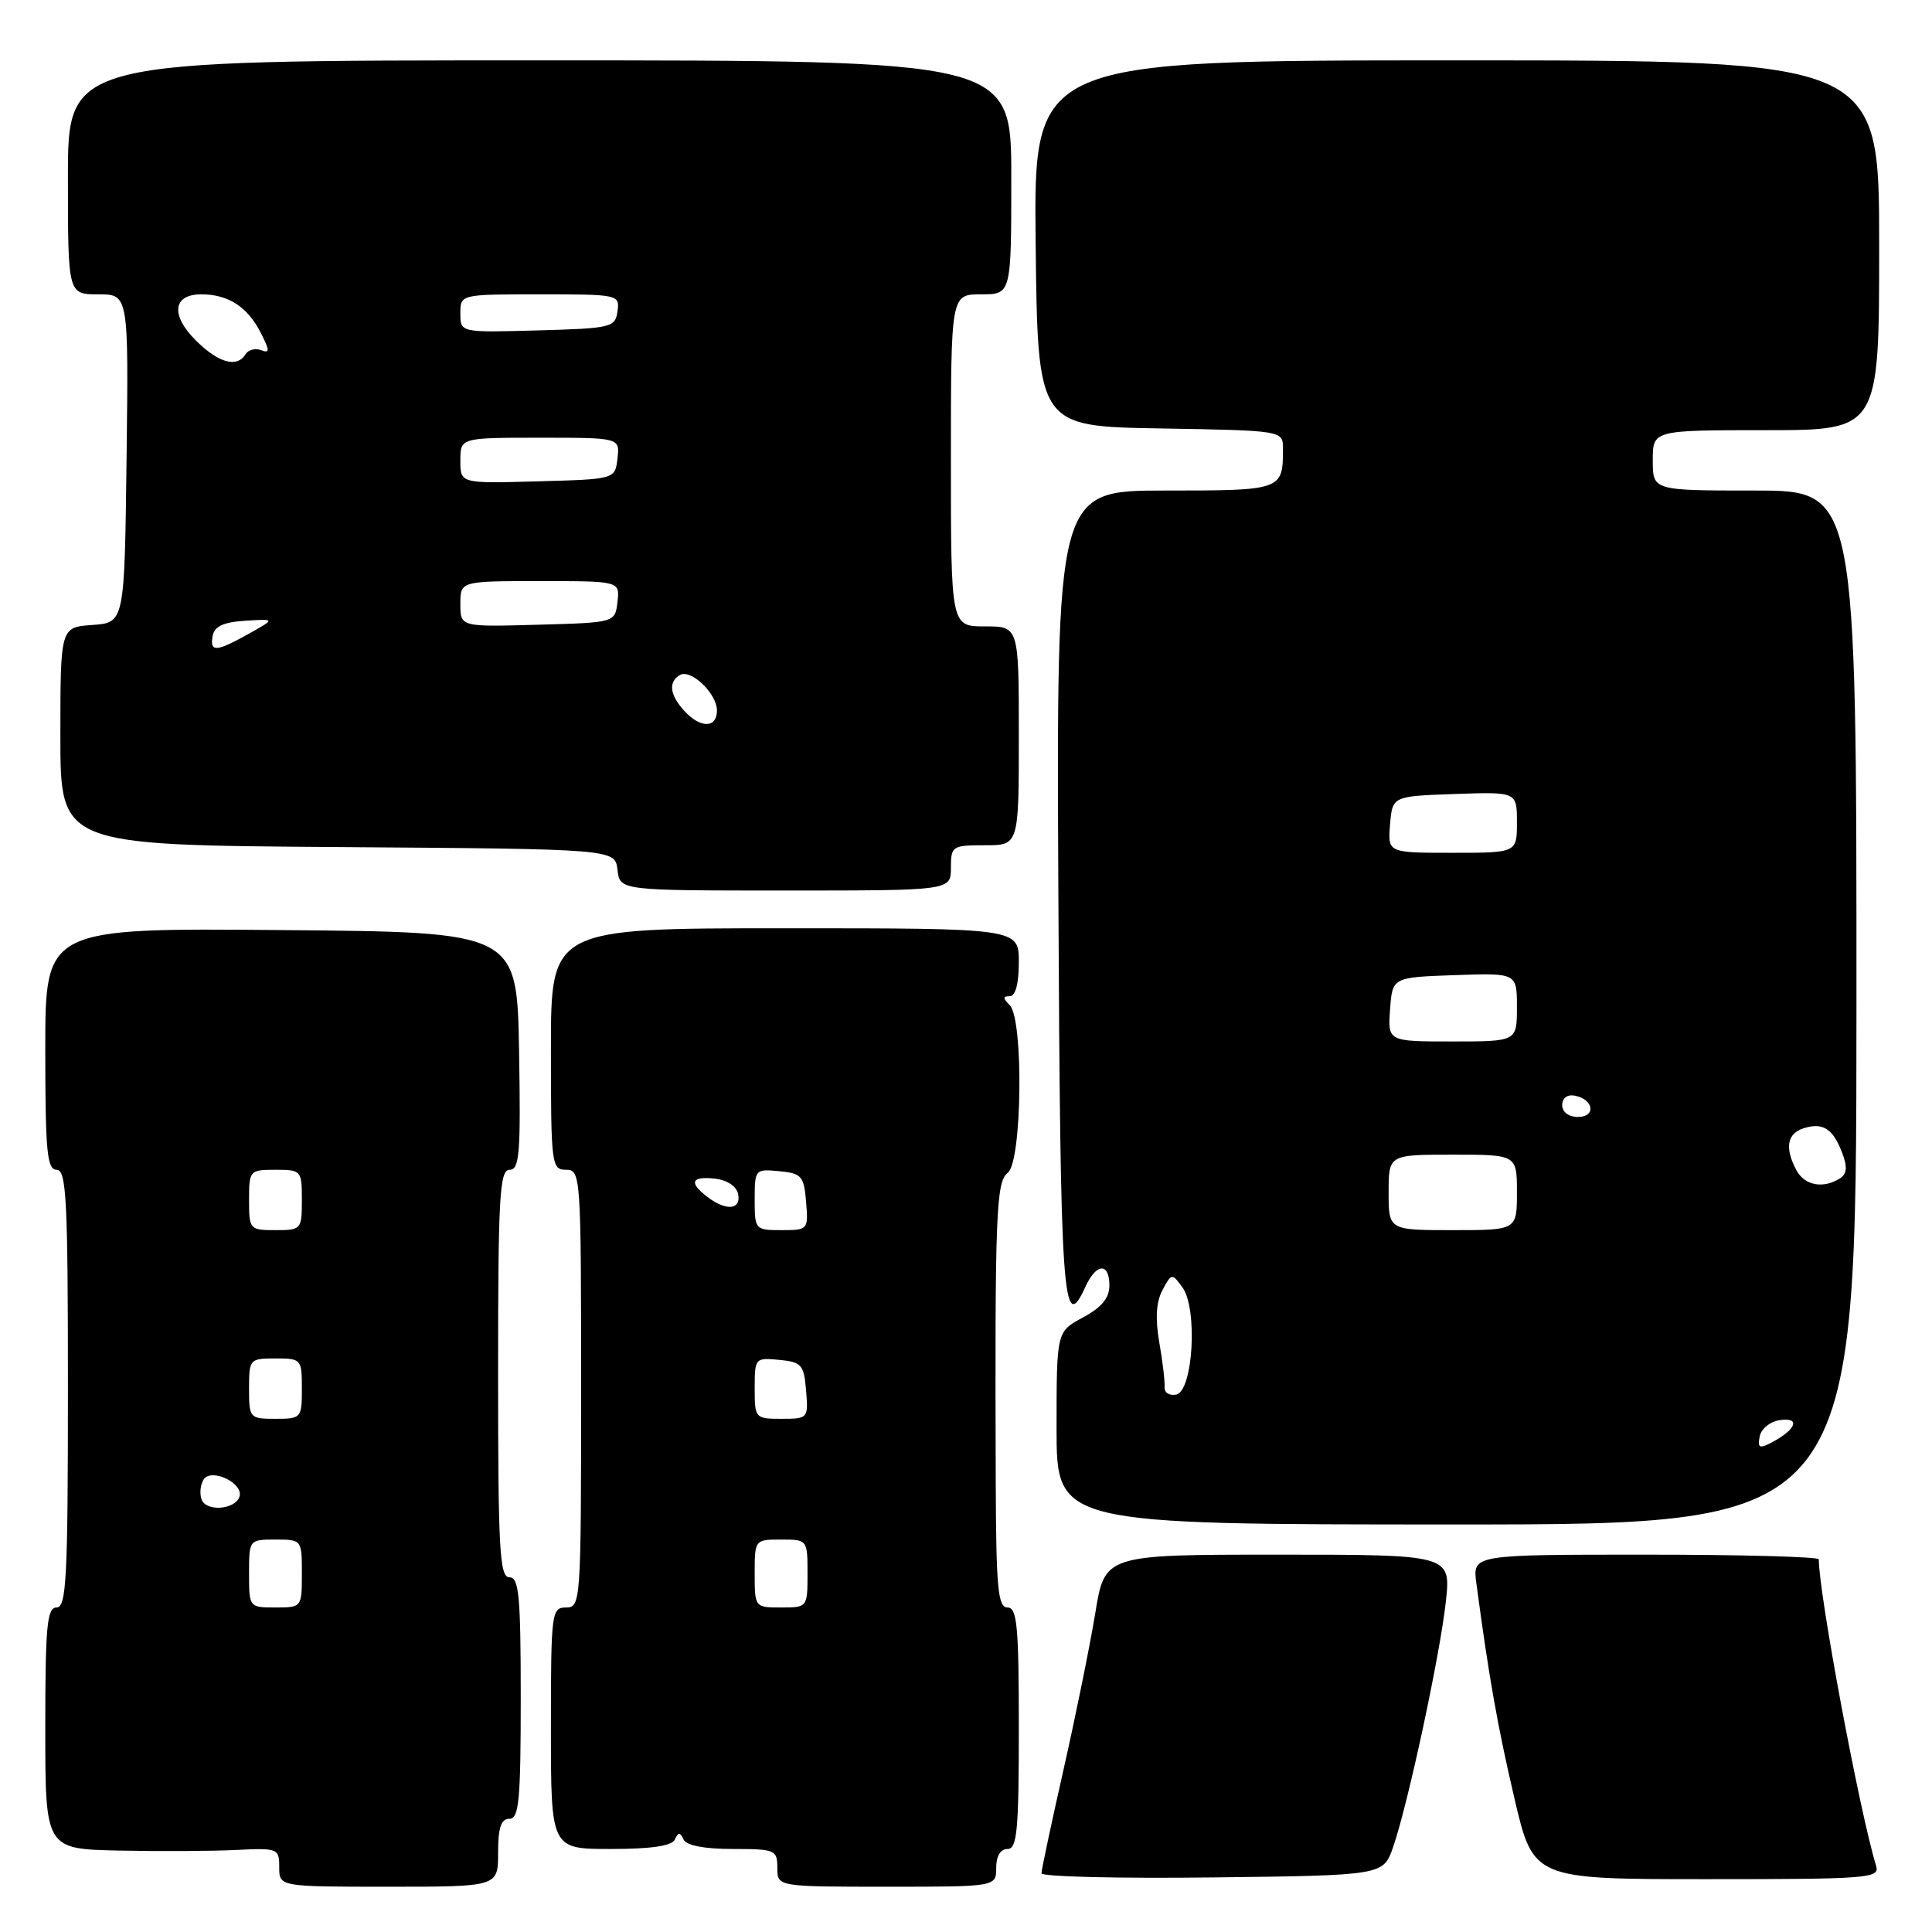 <?xml version="1.0" encoding="UTF-8" standalone="no"?>
<!DOCTYPE svg PUBLIC "-//W3C//DTD SVG 1.1//EN" "http://www.w3.org/Graphics/SVG/1.1/DTD/svg11.dtd" >
<svg xmlns="http://www.w3.org/2000/svg" xmlns:xlink="http://www.w3.org/1999/xlink" version="1.1" viewBox="0 0 256 256">
 <g >
 <path fill="currentColor"
d=" M 66.00 245.50 C 66.00 242.17 66.39 241.00 67.50 241.00 C 68.77 241.00 69.00 238.56 69.00 225.00 C 69.00 211.44 68.77 209.00 67.50 209.00 C 66.20 209.00 66.00 205.33 66.00 182.00 C 66.00 158.47 66.20 155.00 67.53 155.00 C 68.84 155.00 69.01 152.82 68.78 139.25 C 68.50 123.50 68.50 123.50 37.25 123.24 C 6.00 122.97 6.00 122.97 6.00 138.99 C 6.00 152.55 6.23 155.00 7.50 155.00 C 8.80 155.00 9.00 158.89 9.00 184.00 C 9.00 209.11 8.80 213.00 7.50 213.00 C 6.23 213.00 6.00 215.44 6.00 229.00 C 6.00 245.00 6.00 245.00 15.75 245.21 C 21.11 245.32 28.09 245.29 31.25 245.13 C 36.83 244.86 37.00 244.92 37.00 247.42 C 37.00 250.00 37.00 250.00 51.50 250.00 C 66.00 250.00 66.00 250.00 66.00 245.50 Z  M 132.00 247.50 C 132.00 245.94 132.57 245.00 133.50 245.00 C 134.77 245.00 135.00 242.56 135.00 229.00 C 135.00 215.44 134.77 213.00 133.50 213.00 C 132.23 213.00 131.99 210.45 131.94 196.25 C 131.82 160.76 131.99 156.57 133.54 155.39 C 135.43 153.96 135.65 135.05 133.80 133.20 C 132.87 132.27 132.87 132.00 133.80 132.00 C 134.56 132.00 135.00 130.33 135.00 127.50 C 135.00 123.00 135.00 123.00 104.00 123.00 C 73.00 123.00 73.00 123.00 73.00 139.00 C 73.00 154.33 73.08 155.00 75.00 155.00 C 76.95 155.00 77.00 155.67 77.00 184.00 C 77.00 212.33 76.95 213.00 75.00 213.00 C 73.08 213.00 73.00 213.67 73.00 229.00 C 73.00 245.00 73.00 245.00 80.92 245.00 C 86.27 245.00 89.02 244.60 89.42 243.75 C 89.88 242.75 90.12 242.75 90.58 243.75 C 90.95 244.54 93.33 245.00 97.08 245.00 C 102.73 245.00 103.00 245.12 103.00 247.50 C 103.00 250.00 103.00 250.00 117.50 250.00 C 132.00 250.00 132.00 250.00 132.00 247.50 Z  M 184.60 244.73 C 186.57 239.05 190.80 219.33 191.58 212.25 C 192.26 206.00 192.26 206.00 169.32 206.00 C 146.39 206.00 146.39 206.00 145.13 213.75 C 144.43 218.01 142.54 227.33 140.93 234.45 C 139.32 241.57 138.00 247.76 138.00 248.22 C 138.00 248.67 148.19 248.92 160.65 248.77 C 183.30 248.50 183.30 248.50 184.60 244.73 Z  M 248.60 247.25 C 246.41 240.12 241.00 211.18 241.00 206.62 C 241.00 206.28 230.68 206.00 218.06 206.00 C 195.13 206.00 195.13 206.00 195.62 209.75 C 197.28 222.20 198.42 228.67 200.66 238.25 C 203.17 249.00 203.17 249.00 226.15 249.00 C 247.58 249.00 249.10 248.88 248.60 247.25 Z  M 245.99 133.50 C 246.00 65.00 246.00 65.00 232.50 65.00 C 219.00 65.00 219.00 65.00 219.00 61.00 C 219.00 57.00 219.00 57.00 234.00 57.00 C 249.00 57.00 249.00 57.00 249.00 32.50 C 249.00 8.00 249.00 8.00 192.98 8.00 C 136.96 8.00 136.96 8.00 137.23 32.25 C 137.50 56.50 137.50 56.50 153.75 56.77 C 170.00 57.05 170.00 57.05 170.00 59.44 C 170.00 64.97 169.91 65.00 154.38 65.00 C 139.98 65.00 139.98 65.00 140.24 118.67 C 140.50 172.26 140.83 177.06 143.81 170.53 C 145.25 167.35 147.00 167.25 147.00 170.34 C 147.00 171.99 145.97 173.24 143.50 174.57 C 140.00 176.45 140.00 176.45 140.00 189.23 C 140.00 202.00 140.00 202.00 192.99 202.00 C 245.97 202.00 245.97 202.00 245.99 133.50 Z  M 126.00 115.00 C 126.00 112.11 126.17 112.00 130.50 112.00 C 135.00 112.00 135.00 112.00 135.00 97.50 C 135.00 83.00 135.00 83.00 130.50 83.00 C 126.00 83.00 126.00 83.00 126.00 61.00 C 126.00 39.00 126.00 39.00 130.00 39.00 C 134.00 39.00 134.00 39.00 134.00 23.50 C 134.00 8.00 134.00 8.00 71.50 8.00 C 9.00 8.00 9.00 8.00 9.00 23.50 C 9.00 39.00 9.00 39.00 13.02 39.00 C 17.04 39.00 17.04 39.00 16.77 60.75 C 16.50 82.50 16.50 82.50 12.25 82.81 C 8.00 83.11 8.00 83.11 8.00 97.55 C 8.00 111.98 8.00 111.98 44.75 112.24 C 81.50 112.50 81.50 112.50 81.82 115.25 C 82.13 118.00 82.13 118.00 104.07 118.00 C 126.00 118.00 126.00 118.00 126.00 115.00 Z  M 33.00 208.50 C 33.00 204.02 33.02 204.00 36.50 204.00 C 39.98 204.00 40.00 204.02 40.00 208.50 C 40.00 212.98 39.98 213.00 36.50 213.00 C 33.02 213.00 33.00 212.98 33.00 208.50 Z  M 26.72 198.71 C 26.43 197.95 26.54 196.75 26.97 196.06 C 27.96 194.45 32.32 196.52 31.73 198.32 C 31.16 200.04 27.35 200.34 26.72 198.71 Z  M 33.00 184.00 C 33.00 180.10 33.08 180.00 36.50 180.00 C 39.92 180.00 40.00 180.10 40.00 184.00 C 40.00 187.90 39.92 188.00 36.50 188.00 C 33.08 188.00 33.00 187.90 33.00 184.00 Z  M 33.00 159.00 C 33.00 155.10 33.08 155.00 36.50 155.00 C 39.92 155.00 40.00 155.10 40.00 159.00 C 40.00 162.90 39.92 163.00 36.50 163.00 C 33.08 163.00 33.00 162.90 33.00 159.00 Z  M 100.00 208.50 C 100.00 204.02 100.02 204.00 103.50 204.00 C 106.98 204.00 107.00 204.02 107.00 208.50 C 107.00 212.98 106.98 213.00 103.50 213.00 C 100.02 213.00 100.00 212.98 100.00 208.50 Z  M 100.00 183.94 C 100.00 179.95 100.07 179.88 103.25 180.19 C 106.22 180.47 106.53 180.83 106.81 184.25 C 107.12 187.94 107.06 188.00 103.56 188.00 C 100.06 188.00 100.00 187.93 100.00 183.94 Z  M 100.00 158.94 C 100.00 154.95 100.07 154.88 103.25 155.19 C 106.22 155.47 106.53 155.83 106.81 159.25 C 107.12 162.94 107.06 163.00 103.56 163.00 C 100.06 163.00 100.00 162.93 100.00 158.94 Z  M 93.75 158.61 C 91.23 156.70 91.59 155.82 94.74 156.18 C 96.39 156.37 97.61 157.19 97.81 158.25 C 98.21 160.31 96.22 160.49 93.75 158.61 Z  M 233.17 190.33 C 233.37 189.31 234.56 188.35 235.87 188.17 C 238.58 187.78 238.02 189.39 234.86 191.08 C 233.13 192.00 232.87 191.89 233.17 190.33 Z  M 154.31 183.80 C 154.37 183.09 154.06 180.41 153.61 177.86 C 153.06 174.70 153.20 172.50 154.04 170.93 C 155.23 168.70 155.30 168.69 156.67 170.57 C 158.73 173.38 158.09 184.37 155.85 184.79 C 154.95 184.97 154.25 184.52 154.31 183.80 Z  M 184.00 158.00 C 184.00 153.00 184.00 153.00 192.50 153.00 C 201.00 153.00 201.00 153.00 201.00 158.00 C 201.00 163.00 201.00 163.00 192.50 163.00 C 184.00 163.00 184.00 163.00 184.00 158.00 Z  M 238.04 155.07 C 236.46 152.12 236.79 150.20 238.99 149.50 C 241.54 148.69 242.88 149.55 244.10 152.76 C 244.82 154.65 244.73 155.55 243.79 156.15 C 241.58 157.55 239.12 157.08 238.04 155.07 Z  M 207.00 146.43 C 207.00 145.50 207.68 144.99 208.67 145.18 C 211.18 145.66 211.52 148.00 209.08 148.00 C 207.85 148.00 207.00 147.35 207.00 146.43 Z  M 184.19 133.75 C 184.50 129.50 184.50 129.50 192.75 129.21 C 201.00 128.92 201.00 128.92 201.00 133.46 C 201.00 138.00 201.00 138.00 192.44 138.00 C 183.89 138.00 183.89 138.00 184.19 133.75 Z  M 184.19 109.25 C 184.50 105.50 184.50 105.50 192.75 105.21 C 201.00 104.92 201.00 104.92 201.00 108.96 C 201.00 113.00 201.00 113.00 192.44 113.00 C 183.88 113.00 183.88 113.00 184.19 109.25 Z  M 90.65 94.17 C 88.75 92.07 88.54 90.40 90.06 89.46 C 91.51 88.56 95.00 91.88 95.00 94.15 C 95.00 96.52 92.79 96.53 90.65 94.17 Z  M 28.18 84.25 C 28.42 82.99 29.62 82.43 32.51 82.25 C 36.50 82.00 36.50 82.00 33.00 83.96 C 28.63 86.40 27.77 86.46 28.18 84.25 Z  M 61.00 80.03 C 61.00 77.00 61.00 77.00 71.57 77.00 C 82.13 77.00 82.13 77.00 81.82 79.75 C 81.50 82.50 81.50 82.50 71.25 82.78 C 61.00 83.07 61.00 83.07 61.00 80.03 Z  M 61.00 61.03 C 61.00 58.00 61.00 58.00 71.57 58.00 C 82.13 58.00 82.13 58.00 81.82 60.75 C 81.50 63.50 81.50 63.50 71.25 63.78 C 61.00 64.07 61.00 64.07 61.00 61.03 Z  M 25.92 45.08 C 22.57 41.73 22.91 39.00 26.67 39.00 C 30.21 39.00 32.76 40.63 34.50 44.00 C 35.76 46.45 35.78 46.85 34.61 46.40 C 33.84 46.11 32.91 46.34 32.54 46.93 C 31.40 48.79 28.95 48.10 25.92 45.08 Z  M 61.00 41.53 C 61.00 39.00 61.00 39.00 71.57 39.00 C 81.96 39.00 82.13 39.04 81.82 41.25 C 81.52 43.39 81.02 43.51 71.25 43.78 C 61.00 44.07 61.00 44.07 61.00 41.53 Z "/>
</g>
</svg>